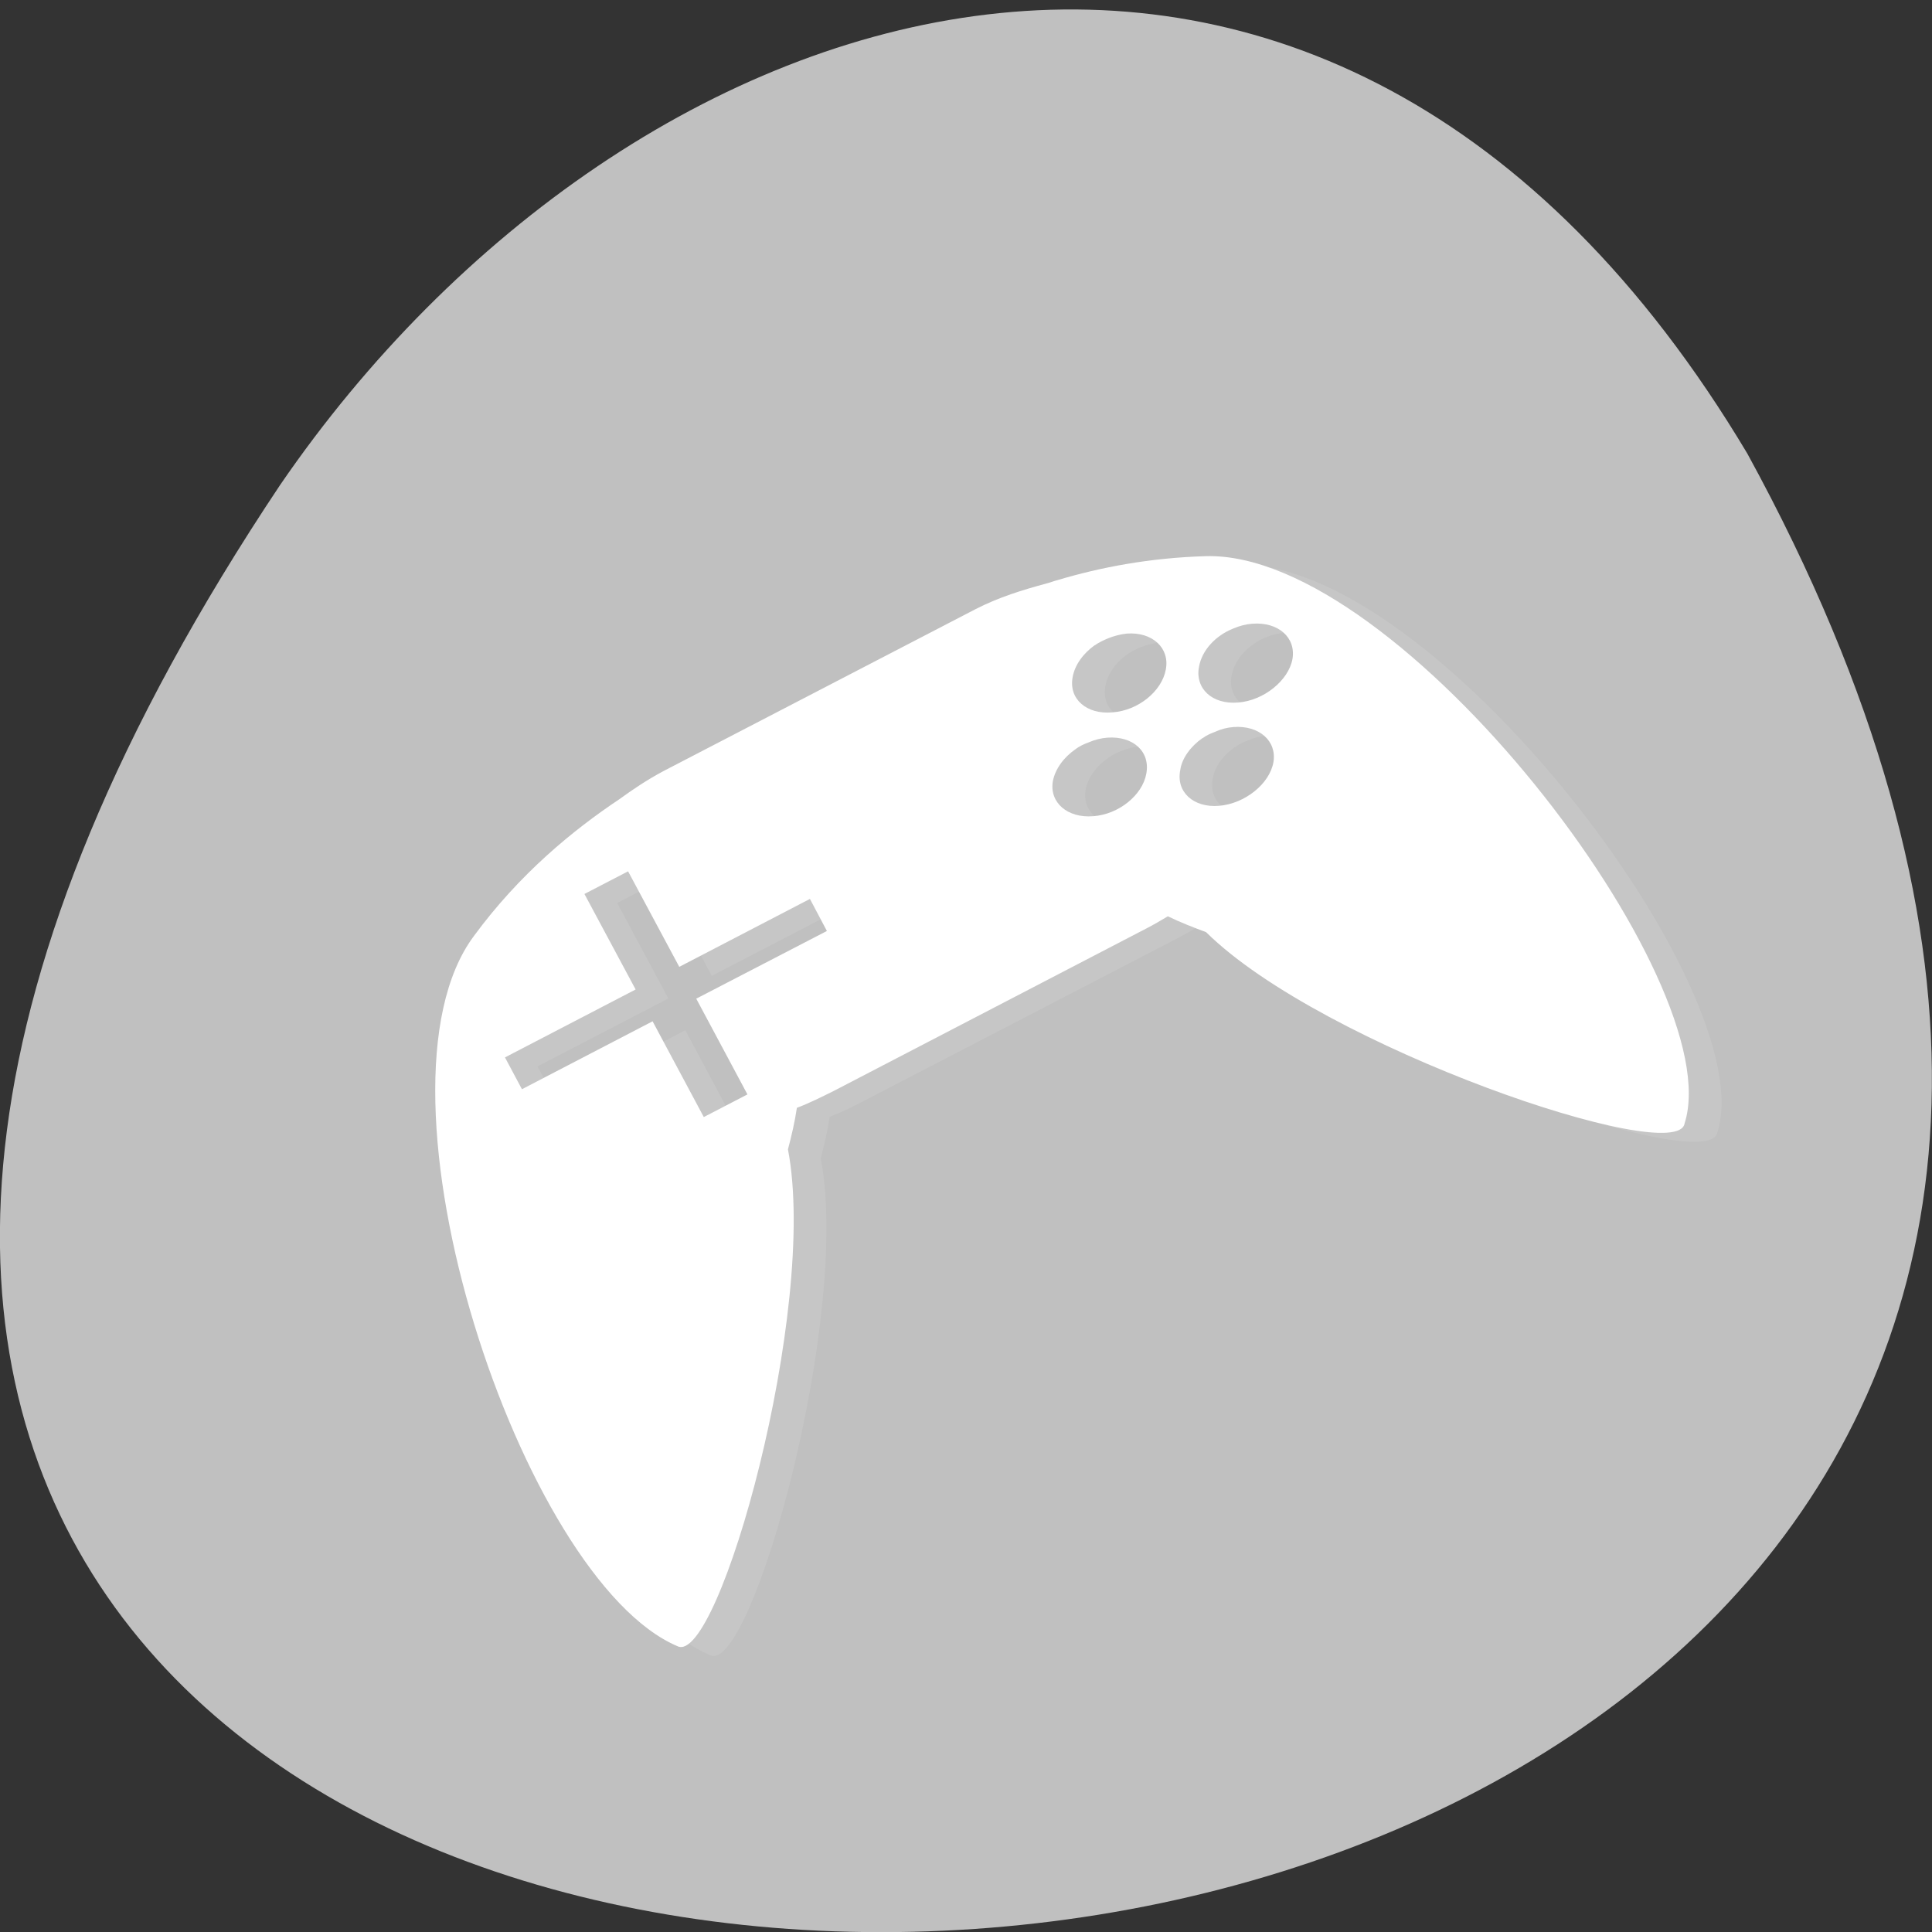 <svg xmlns="http://www.w3.org/2000/svg" xmlns:xlink="http://www.w3.org/1999/xlink" viewBox="0 0 32 32"><rect x="0" y="0" width="32" height="32" fill="#333333" stroke="none"/><defs><g id="5" clip-path="url(#4)"><path d="m 11.535 12.918 c -0.266 0.137 -0.508 0.301 -0.734 0.465 c -0.77 0.516 -1.652 1.238 -2.414 2.27 c -1.895 2.551 0.793 10.668 3.375 11.762 c 0.68 0.328 2.336 -5.598 1.832 -8.23 c 0.059 -0.227 0.113 -0.453 0.148 -0.688 c 0.207 -0.078 0.41 -0.18 0.617 -0.289 l 5.168 -2.68 c 0.129 -0.07 0.234 -0.129 0.359 -0.203 c 0.203 0.098 0.418 0.184 0.633 0.262 c 1.922 1.898 7.813 3.906 7.926 3.168 c 0.746 -2.34 -4.723 -9.492 -7.938 -9.398 c -0.922 0.031 -1.738 0.188 -2.457 0.398 c -0.059 0.02 -0.113 0.039 -0.176 0.059 c -0.391 0.105 -0.793 0.227 -1.18 0.426 m 1.98 0.594 c 0.066 -0.043 0.148 -0.086 0.219 -0.113 c 0.102 -0.043 0.203 -0.066 0.313 -0.078 c 0.426 -0.031 0.711 0.238 0.645 0.598 c -0.07 0.355 -0.453 0.676 -0.883 0.707 c -0.43 0.039 -0.73 -0.227 -0.66 -0.582 c 0.035 -0.203 0.172 -0.395 0.367 -0.531 m -8.453 4.121 l 0.723 -0.375 l 0.844 1.582 l 2.168 -1.125 l 0.281 0.527 l -2.164 1.125 l 0.844 1.586 l -0.719 0.375 l -0.848 -1.586 l -2.164 1.125 l -0.285 -0.527 l 2.168 -1.125 m 9.902 -5.984 c 0.098 -0.039 0.203 -0.066 0.309 -0.074 c 0.43 -0.035 0.73 0.227 0.664 0.586 c -0.066 0.355 -0.477 0.684 -0.902 0.719 c -0.426 0.035 -0.711 -0.238 -0.645 -0.594 c 0.051 -0.27 0.277 -0.516 0.574 -0.637 m -2.621 2 c 0.066 -0.047 0.145 -0.086 0.223 -0.117 c 0.098 -0.039 0.199 -0.066 0.309 -0.074 c 0.426 -0.035 0.711 0.234 0.641 0.594 c -0.059 0.355 -0.453 0.676 -0.875 0.707 c -0.426 0.035 -0.73 -0.227 -0.668 -0.582 c 0.035 -0.199 0.176 -0.395 0.379 -0.531 m 2.102 -0.18 c 0.063 -0.047 0.125 -0.078 0.195 -0.102 c 0.102 -0.047 0.207 -0.074 0.316 -0.082 c 0.422 -0.035 0.719 0.23 0.66 0.582 c -0.066 0.359 -0.473 0.688 -0.902 0.723 c -0.426 0.035 -0.715 -0.234 -0.645 -0.594 c 0.031 -0.199 0.18 -0.398 0.371 -0.527" fill="#fff"/></g><clipPath id="6"><path d="m 7 9 h 21 v 19 h -21"/></clipPath><clipPath id="4"><path d="M 0,0 H32 V32 H0 z"/></clipPath><clipPath id="7"><path d="m 32.3 7.102 c 3.582 6.707 -0.949 16 -10.113 20.762 c -9.164 4.758 -19.504 3.188 -23.09 -3.523 c -3.586 -6.707 0.949 -16 10.113 -20.762 c 9.164 -4.758 19.504 -3.188 23.09 3.523"/></clipPath><clipPath id="0"><path d="m 0 0 h 32 v 31 h -32"/></clipPath><clipPath id="1"><path d="m 32.844 7.246 c 3.586 6.711 -0.945 16.01 -10.11 20.766 c -9.164 4.758 -19.508 3.188 -23.09 -3.523 c -3.586 -6.707 0.945 -16 10.11 -20.762 c 9.164 -4.758 19.508 -3.188 23.09 3.52"/></clipPath><filter id="2" filterUnits="objectBoundingBox" x="0" y="0" width="32" height="32"><feColorMatrix type="matrix" in="SourceGraphic" values="0 0 0 0 1 0 0 0 0 1 0 0 0 0 1 0 0 0 1 0"/></filter><mask id="3"><g filter="url(#2)"><path fill-opacity="0.102" d="M 0,0 H32 V32 H0 z"/></g></mask></defs><path d="m 28.941 7.512 c 17.41 31.809 -46.19 33.31 -24.301 0.52 c 5.781 -8.434 17.344 -12.172 24.301 -0.52" fill="#c0c0c0"/><g clip-path="url(#0)"><g clip-path="url(#1)"><use xlink:href="#5" mask="url(#3)"/></g></g><g clip-path="url(#6)"><g clip-path="url(#7)"><path d="m 10.992 12.77 c -0.266 0.141 -0.504 0.301 -0.73 0.465 c -0.773 0.516 -1.656 1.238 -2.414 2.27 c -1.898 2.551 0.789 10.668 3.375 11.762 c 0.68 0.328 2.336 -5.594 1.828 -8.23 c 0.059 -0.223 0.113 -0.453 0.148 -0.688 c 0.207 -0.078 0.41 -0.18 0.621 -0.285 l 5.164 -2.684 c 0.129 -0.066 0.234 -0.129 0.359 -0.203 c 0.203 0.098 0.422 0.184 0.633 0.262 c 1.922 1.902 7.813 3.906 7.926 3.168 c 0.75 -2.34 -4.719 -9.492 -7.934 -9.395 c -0.922 0.027 -1.742 0.184 -2.457 0.398 c -0.063 0.016 -0.117 0.039 -0.18 0.055 c -0.391 0.105 -0.789 0.227 -1.176 0.426 m 1.977 0.598 c 0.066 -0.047 0.148 -0.086 0.223 -0.117 c 0.098 -0.039 0.199 -0.066 0.309 -0.078 c 0.426 -0.031 0.715 0.242 0.645 0.598 c -0.066 0.355 -0.453 0.676 -0.883 0.707 c -0.43 0.039 -0.727 -0.223 -0.66 -0.582 c 0.035 -0.203 0.176 -0.395 0.367 -0.531 m -8.453 4.121 l 0.723 -0.375 l 0.848 1.582 l 2.164 -1.125 l 0.281 0.531 l -2.164 1.121 l 0.848 1.586 l -0.723 0.375 l -0.848 -1.586 l -2.164 1.125 l -0.281 -0.527 l 2.164 -1.125 m 9.902 -5.98 c 0.102 -0.043 0.203 -0.07 0.309 -0.078 c 0.43 -0.035 0.73 0.227 0.668 0.586 c -0.066 0.355 -0.477 0.688 -0.902 0.719 c -0.43 0.035 -0.715 -0.234 -0.645 -0.594 c 0.047 -0.27 0.273 -0.516 0.57 -0.633 m -2.617 2 c 0.063 -0.047 0.141 -0.086 0.219 -0.113 c 0.098 -0.043 0.203 -0.07 0.309 -0.078 c 0.43 -0.031 0.715 0.234 0.645 0.598 c -0.063 0.352 -0.453 0.672 -0.879 0.703 c -0.426 0.035 -0.73 -0.227 -0.668 -0.582 c 0.039 -0.199 0.176 -0.391 0.379 -0.531 m 2.102 -0.18 c 0.063 -0.047 0.125 -0.074 0.199 -0.102 c 0.102 -0.047 0.203 -0.074 0.313 -0.082 c 0.422 -0.031 0.719 0.23 0.66 0.582 c -0.063 0.359 -0.473 0.688 -0.902 0.723 c -0.426 0.035 -0.715 -0.234 -0.641 -0.594 c 0.027 -0.195 0.176 -0.395 0.367 -0.527" fill="#fff"/></g></g></svg>